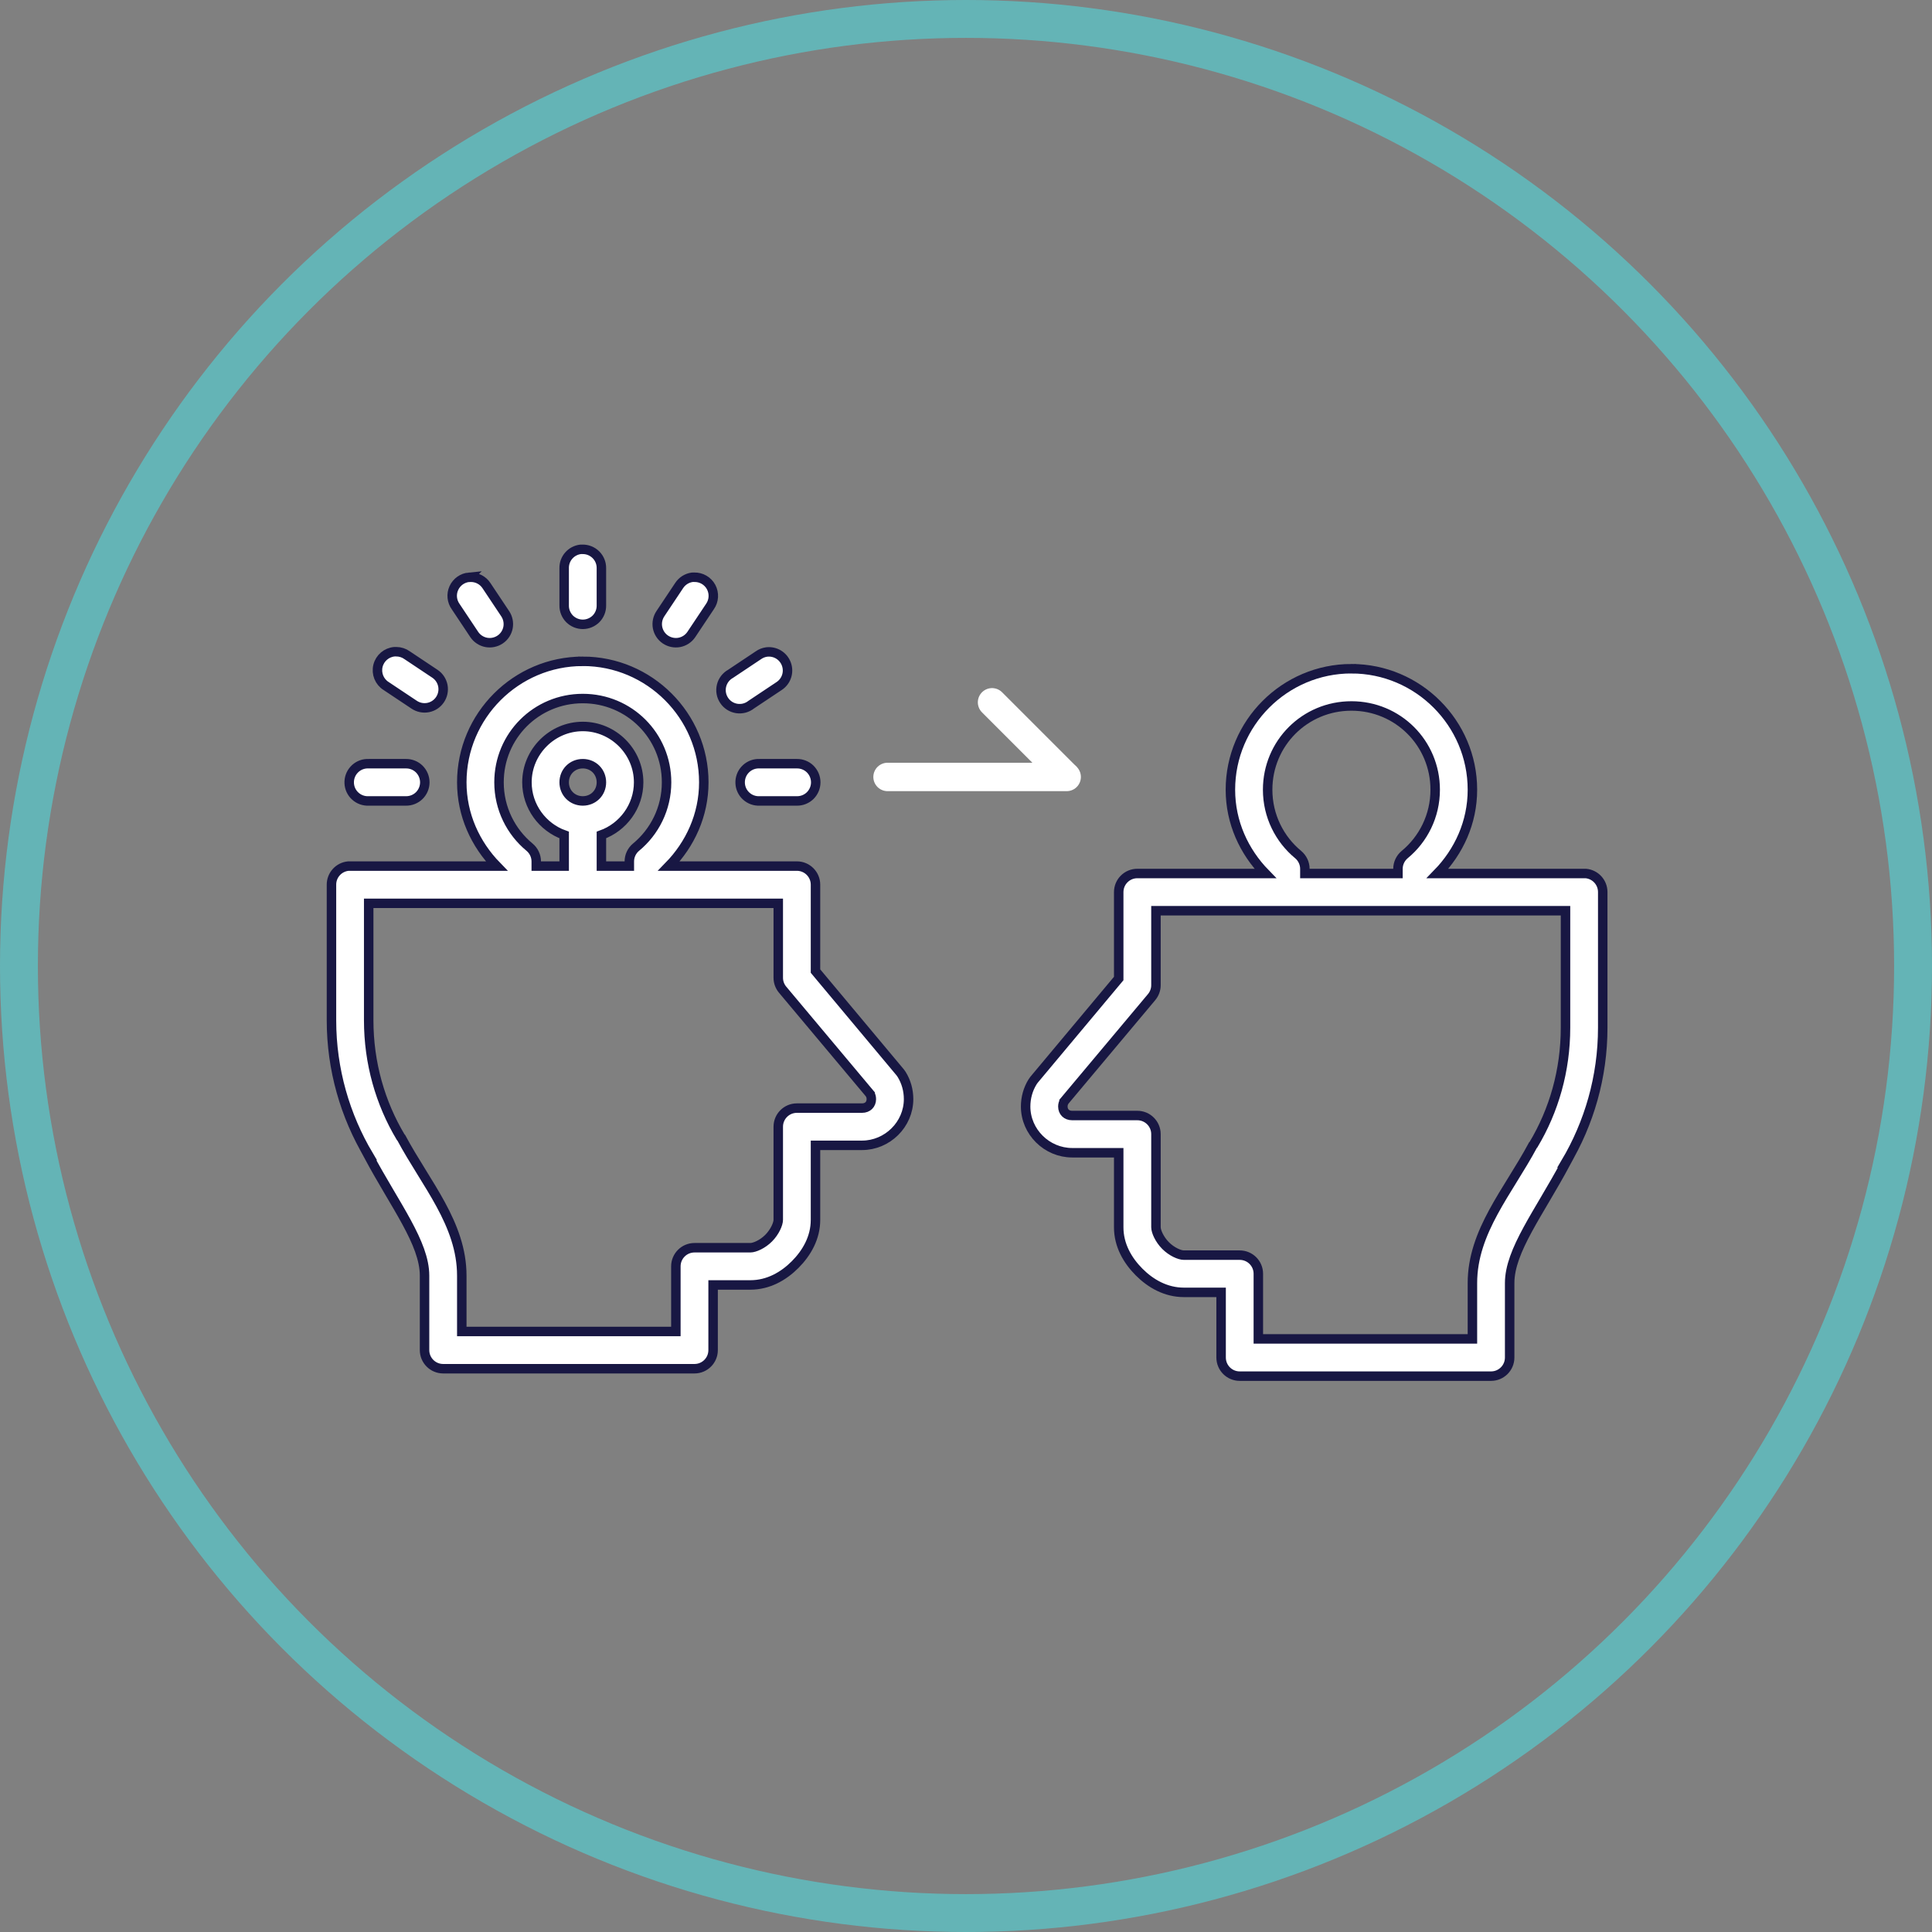 <?xml version="1.0" encoding="UTF-8"?>
<svg width="204px" height="204px" viewBox="0 0 204 204" version="1.1" xmlns="http://www.w3.org/2000/svg" xmlns:xlink="http://www.w3.org/1999/xlink">
    <rect x="0" y="0" width="204" height="204" fill="#808080" stroke="none"/>
    <!-- Generator: Sketch 47.1 (45422) - http://www.bohemiancoding.com/sketch -->
    <title>D-A-Hats03-200x200</title>
    <desc>Created with Sketch.</desc>
    <defs></defs>
    <g id="Page-1" stroke="none" stroke-width="1" fill="none" fill-rule="evenodd">
        <g id="ASSET-SHEET" transform="translate(-1586, -2475)">
            <g id="D-A-Hats03-200x200" transform="translate(1588, 2477)">
                <circle id="Oval-Copy-3" stroke="#64B4B6" stroke-width="4" cx="100" cy="100" r="100"></circle>
                <path d="M59.322,56.003 C58.308,56.114 57.548,56.982 57.571,57.999 L57.571,61.931 C57.563,62.457 57.767,62.963 58.135,63.34 C58.508,63.712 59.011,63.923 59.537,63.923 C60.063,63.923 60.566,63.712 60.938,63.34 C61.307,62.963 61.51,62.457 61.502,61.931 L61.502,57.999 C61.51,57.466 61.303,56.955 60.927,56.579 C60.55,56.203 60.04,55.995 59.506,56.003 C59.445,55.999 59.383,55.999 59.322,56.003 L59.322,56.003 Z M47.528,58.951 C46.829,59.017 46.215,59.454 45.923,60.096 C45.631,60.733 45.704,61.482 46.115,62.054 L48.08,65.002 C48.372,65.432 48.825,65.732 49.34,65.831 C49.85,65.927 50.384,65.816 50.814,65.524 C51.248,65.233 51.543,64.78 51.643,64.265 C51.739,63.754 51.628,63.221 51.336,62.791 L49.37,59.842 C49.006,59.282 48.38,58.948 47.712,58.952 C47.65,58.948 47.589,58.948 47.527,58.952 L47.528,58.951 Z M71.116,58.951 C70.536,59.024 70.018,59.351 69.703,59.842 L67.737,62.791 C67.446,63.221 67.334,63.754 67.43,64.265 C67.53,64.779 67.826,65.232 68.259,65.524 C68.689,65.816 69.223,65.927 69.734,65.831 C70.248,65.732 70.701,65.432 70.993,65.002 L72.959,62.054 C73.389,61.447 73.439,60.648 73.089,59.988 C72.736,59.331 72.045,58.932 71.3,58.951 C71.239,58.948 71.177,58.948 71.116,58.951 L71.116,58.951 Z M39.665,66.814 C38.82,66.88 38.114,67.482 37.91,68.304 C37.71,69.129 38.056,69.989 38.774,70.439 L41.723,72.404 C42.153,72.696 42.686,72.807 43.197,72.711 C43.711,72.612 44.164,72.316 44.456,71.882 C44.748,71.452 44.859,70.918 44.763,70.408 C44.663,69.893 44.364,69.44 43.934,69.149 L40.985,67.183 C40.655,66.945 40.256,66.818 39.849,66.814 C39.788,66.81 39.726,66.81 39.665,66.814 L39.665,66.814 Z M78.948,66.845 C78.637,66.887 78.345,67.002 78.088,67.183 L75.14,69.149 C74.66,69.417 74.314,69.87 74.184,70.408 C74.057,70.941 74.157,71.502 74.464,71.959 C74.767,72.416 75.251,72.723 75.792,72.807 C76.338,72.892 76.89,72.746 77.32,72.404 L80.269,70.438 C81.033,69.936 81.348,68.976 81.033,68.12 C80.718,67.26 79.854,66.733 78.948,66.845 L78.948,66.845 Z M59.537,67.828 C52.503,67.828 46.76,73.571 46.76,80.605 C46.76,84.06 48.2,87.147 50.446,89.451 L34.966,89.451 C34.904,89.447 34.843,89.447 34.781,89.451 C33.768,89.547 32.996,90.399 33,91.416 L33,105.728 C33,110.942 34.447,115.833 36.931,120.01 L36.901,120.01 C39.742,125.316 42.828,129.259 42.828,132.695 L42.828,140.558 C42.828,141.644 43.708,142.523 44.794,142.523 L71.331,142.523 C72.418,142.523 73.297,141.644 73.297,140.558 L73.297,133.678 L77.228,133.678 C79.125,133.678 80.733,132.756 81.958,131.528 C83.183,130.299 84.112,128.687 84.108,126.798 L84.108,118.935 L89.022,118.935 C91.691,118.935 93.937,116.739 93.937,114.051 C93.937,113.138 93.691,112.228 93.2,111.441 C93.153,111.364 93.104,111.295 93.046,111.226 L84.108,100.537 L84.108,91.415 C84.108,90.329 83.229,89.45 82.142,89.45 L68.628,89.45 C70.874,87.146 72.314,84.059 72.314,80.604 C72.314,73.57 66.57,67.827 59.537,67.827 L59.537,67.828 Z M59.537,71.759 C64.447,71.759 68.383,75.694 68.383,80.605 C68.383,83.365 67.123,85.834 65.158,87.454 C64.712,87.827 64.451,88.379 64.451,88.959 L64.451,89.451 L61.503,89.451 L61.503,86.164 C63.783,85.346 65.434,83.15 65.434,80.605 C65.434,77.372 62.77,74.708 59.537,74.708 C56.304,74.708 53.64,77.372 53.64,80.605 C53.64,83.154 55.287,85.35 57.571,86.164 L57.571,89.451 L54.623,89.451 L54.623,88.959 C54.623,88.379 54.362,87.827 53.916,87.454 C51.951,85.834 50.691,83.365 50.691,80.605 C50.691,75.694 54.627,71.759 59.537,71.759 L59.537,71.759 Z M36.747,78.639 C36.224,78.662 35.733,78.893 35.384,79.28 C35.031,79.664 34.85,80.175 34.873,80.697 C34.896,81.219 35.126,81.711 35.514,82.06 C35.898,82.413 36.409,82.594 36.931,82.571 L40.862,82.571 C41.388,82.578 41.895,82.375 42.271,82.006 C42.644,81.634 42.855,81.131 42.855,80.605 C42.855,80.079 42.644,79.576 42.271,79.203 C41.895,78.835 41.388,78.631 40.862,78.639 L36.931,78.639 C36.87,78.635 36.808,78.635 36.747,78.639 L36.747,78.639 Z M59.537,78.639 C60.646,78.639 61.503,79.495 61.503,80.605 C61.503,81.714 60.647,82.571 59.537,82.571 C58.427,82.571 57.571,81.714 57.571,80.605 C57.571,79.495 58.427,78.639 59.537,78.639 Z M78.026,78.639 C77.504,78.662 77.013,78.893 76.663,79.28 C76.31,79.664 76.13,80.175 76.153,80.697 C76.176,81.219 76.406,81.711 76.794,82.06 C77.178,82.413 77.688,82.594 78.211,82.571 L82.142,82.571 C82.668,82.578 83.175,82.375 83.551,82.006 C83.923,81.634 84.135,81.131 84.135,80.605 C84.135,80.079 83.923,79.576 83.551,79.203 C83.175,78.835 82.668,78.631 82.142,78.639 L78.211,78.639 C78.149,78.635 78.088,78.635 78.026,78.639 L78.026,78.639 Z M36.931,93.382 L80.177,93.382 L80.177,101.245 C80.177,101.705 80.342,102.151 80.638,102.504 L89.882,113.531 L89.882,113.561 C89.948,113.676 90.005,113.838 90.005,114.053 C90.005,114.617 89.617,115.005 89.022,115.005 L82.142,115.005 C81.056,115.005 80.177,115.884 80.177,116.971 L80.177,126.799 C80.177,127.237 79.808,128.085 79.163,128.734 C78.518,129.383 77.681,129.748 77.228,129.748 L71.331,129.748 C70.245,129.748 69.365,130.627 69.365,131.713 L69.365,138.593 L46.76,138.593 L46.76,132.696 C46.76,127.233 42.974,123.002 40.371,118.138 L40.31,118.077 C38.156,114.479 36.931,110.249 36.931,105.73 L36.931,93.382 Z" id="Page-1-Copy-3" stroke="#181743" fill="#FFFFFF"></path>
                <path d="M132.834,68.611 C125.8,68.611 120.057,74.355 120.057,81.388 C120.057,84.843 121.496,87.93 123.742,90.234 L108.262,90.234 C108.201,90.23 108.14,90.23 108.078,90.234 C107.065,90.33 106.293,91.182 106.297,92.2 L106.297,106.512 C106.297,111.725 107.744,116.616 110.228,120.794 L110.197,120.794 C113.038,126.099 116.125,130.042 116.125,133.478 L116.125,141.341 C116.125,142.428 117.004,143.307 118.091,143.307 L144.628,143.307 C145.714,143.307 146.593,142.428 146.593,141.341 L146.593,134.461 L150.525,134.461 C152.421,134.461 154.03,133.54 155.255,132.311 C156.48,131.083 157.409,129.47 157.405,127.581 L157.405,119.718 L162.319,119.718 C164.987,119.718 167.233,117.522 167.233,114.835 C167.233,113.921 166.988,113.011 166.496,112.224 C166.45,112.147 166.4,112.078 166.343,112.009 L157.405,101.321 L157.405,92.199 C157.405,91.112 156.526,90.233 155.439,90.233 L141.925,90.233 C144.171,87.929 145.611,84.843 145.611,81.387 C145.611,74.354 139.867,68.61 132.834,68.61 L132.834,68.611 Z M141.679,81.388 C141.679,84.149 140.42,86.617 138.454,88.237 C138.009,88.61 137.748,89.163 137.748,89.742 L137.748,90.234 L134.799,90.234 L130.868,90.234 L127.919,90.234 L127.919,89.742 C127.919,89.163 127.658,88.61 127.213,88.237 C125.247,86.617 123.988,84.149 123.988,81.388 C123.988,76.478 127.923,72.543 132.834,72.543 C137.744,72.543 141.679,76.478 141.679,81.388 Z M110.228,94.165 L153.473,94.165 L153.473,102.028 C153.473,102.489 153.639,102.934 153.934,103.287 L163.179,114.314 L163.179,114.345 C163.244,114.46 163.302,114.621 163.302,114.836 C163.302,115.4 162.914,115.788 162.319,115.788 L155.439,115.788 C154.353,115.788 153.473,116.667 153.473,117.754 L153.473,127.582 C153.473,128.02 153.105,128.868 152.46,129.517 C151.815,130.166 150.978,130.531 150.525,130.531 L144.628,130.531 C143.541,130.531 142.662,131.41 142.662,132.497 L142.662,139.376 L120.057,139.376 L120.057,133.479 C120.057,128.016 116.271,123.785 113.668,118.921 L113.607,118.86 C111.453,115.263 110.228,111.032 110.228,106.513 L110.228,94.165 Z" id="Page-1-Copy-5" stroke="#181743" fill="#FFFFFF" transform="translate(136.765, 105.958) scale(-1, 1) translate(-136.765, -105.958) "></path>
                <g id="Group-6" transform="translate(91, 71)" stroke="#FFFFFF" stroke-width="3" stroke-linecap="round" stroke-linejoin="round">
                    <path d="M0.716,9.038 L19.631,9.038" id="Line"></path>
                    <path d="M11.75,1.157 L19.492,8.899" id="Line-Copy"></path>
                </g>
            </g>
        </g>
    </g>
</svg>